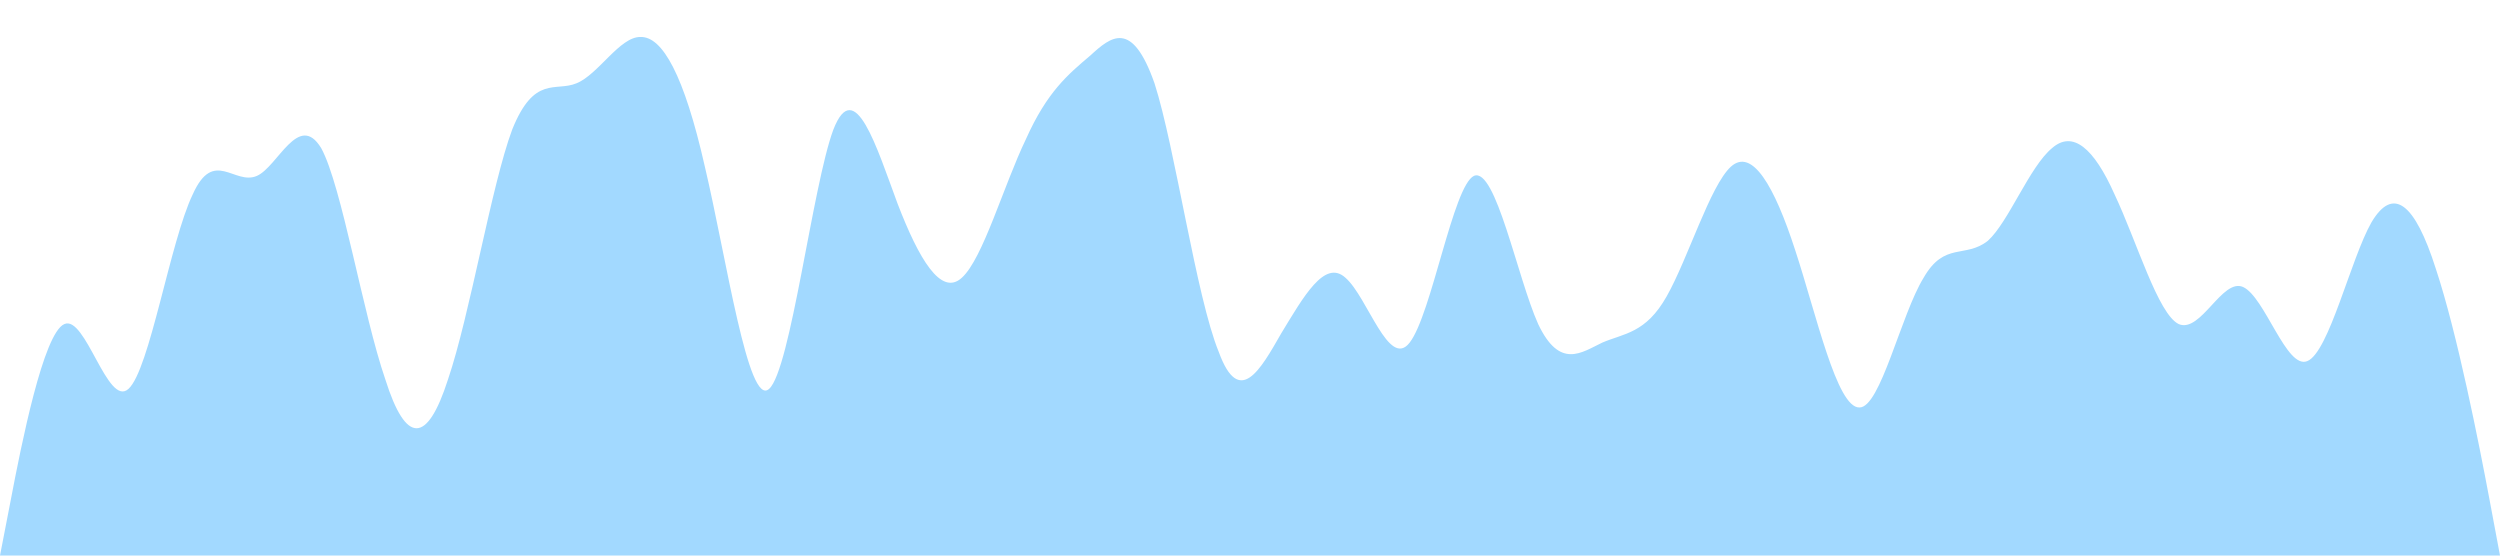 <?xml version="1.0" standalone="no"?><svg xmlns="http://www.w3.org/2000/svg" viewBox="0 0 1440 320"><path fill="#a2d9ff" fill-opacity="1" d="M0,320L6.2,288C12.3,256,25,192,37,186.7C49.2,181,62,235,74,224C86.2,213,98,139,111,112C123.1,85,135,107,148,101.3C160,96,172,64,185,85.3C196.9,107,209,181,222,218.7C233.8,256,246,256,258,218.7C270.8,181,283,107,295,74.7C307.7,43,320,53,332,48C344.6,43,357,21,369,21.3C381.5,21,394,43,406,96C418.5,149,431,235,443,224C455.4,213,468,107,480,74.7C492.3,43,505,85,517,117.3C529.2,149,542,171,554,160C566.2,149,578,107,591,80C603.1,53,615,43,628,32C640,21,652,11,665,48C676.9,85,689,171,702,202.7C713.8,235,726,213,738,192C750.8,171,763,149,775,160C787.7,171,800,213,812,197.3C824.6,181,837,107,849,101.3C861.5,96,874,160,886,186.7C898.5,213,911,203,923,197.3C935.4,192,948,192,960,170.7C972.3,149,985,107,997,96C1009.2,85,1022,107,1034,144C1046.2,181,1058,235,1071,234.7C1083.1,235,1095,181,1108,160C1120,139,1132,149,1145,138.7C1156.9,128,1169,96,1182,85.3C1193.8,75,1206,85,1218,112C1230.8,139,1243,181,1255,186.7C1267.7,192,1280,160,1292,165.3C1304.6,171,1317,213,1329,208C1341.5,203,1354,149,1366,128C1378.5,107,1391,117,1403,154.7C1415.4,192,1428,256,1434,288L1440,320L1440,320L1433.8,320C1427.7,320,1415,320,1403,320C1390.8,320,1378,320,1366,320C1353.8,320,1342,320,1329,320C1316.9,320,1305,320,1292,320C1280,320,1268,320,1255,320C1243.1,320,1231,320,1218,320C1206.2,320,1194,320,1182,320C1169.2,320,1157,320,1145,320C1132.3,320,1120,320,1108,320C1095.4,320,1083,320,1071,320C1058.5,320,1046,320,1034,320C1021.5,320,1009,320,997,320C984.6,320,972,320,960,320C947.7,320,935,320,923,320C910.8,320,898,320,886,320C873.8,320,862,320,849,320C836.9,320,825,320,812,320C800,320,788,320,775,320C763.1,320,751,320,738,320C726.2,320,714,320,702,320C689.2,320,677,320,665,320C652.3,320,640,320,628,320C615.4,320,603,320,591,320C578.5,320,566,320,554,320C541.5,320,529,320,517,320C504.6,320,492,320,480,320C467.7,320,455,320,443,320C430.8,320,418,320,406,320C393.8,320,382,320,369,320C356.9,320,345,320,332,320C320,320,308,320,295,320C283.1,320,271,320,258,320C246.2,320,234,320,222,320C209.2,320,197,320,185,320C172.3,320,160,320,148,320C135.4,320,123,320,111,320C98.5,320,86,320,74,320C61.5,320,49,320,37,320C24.6,320,12,320,6,320L0,320Z"></path></svg>